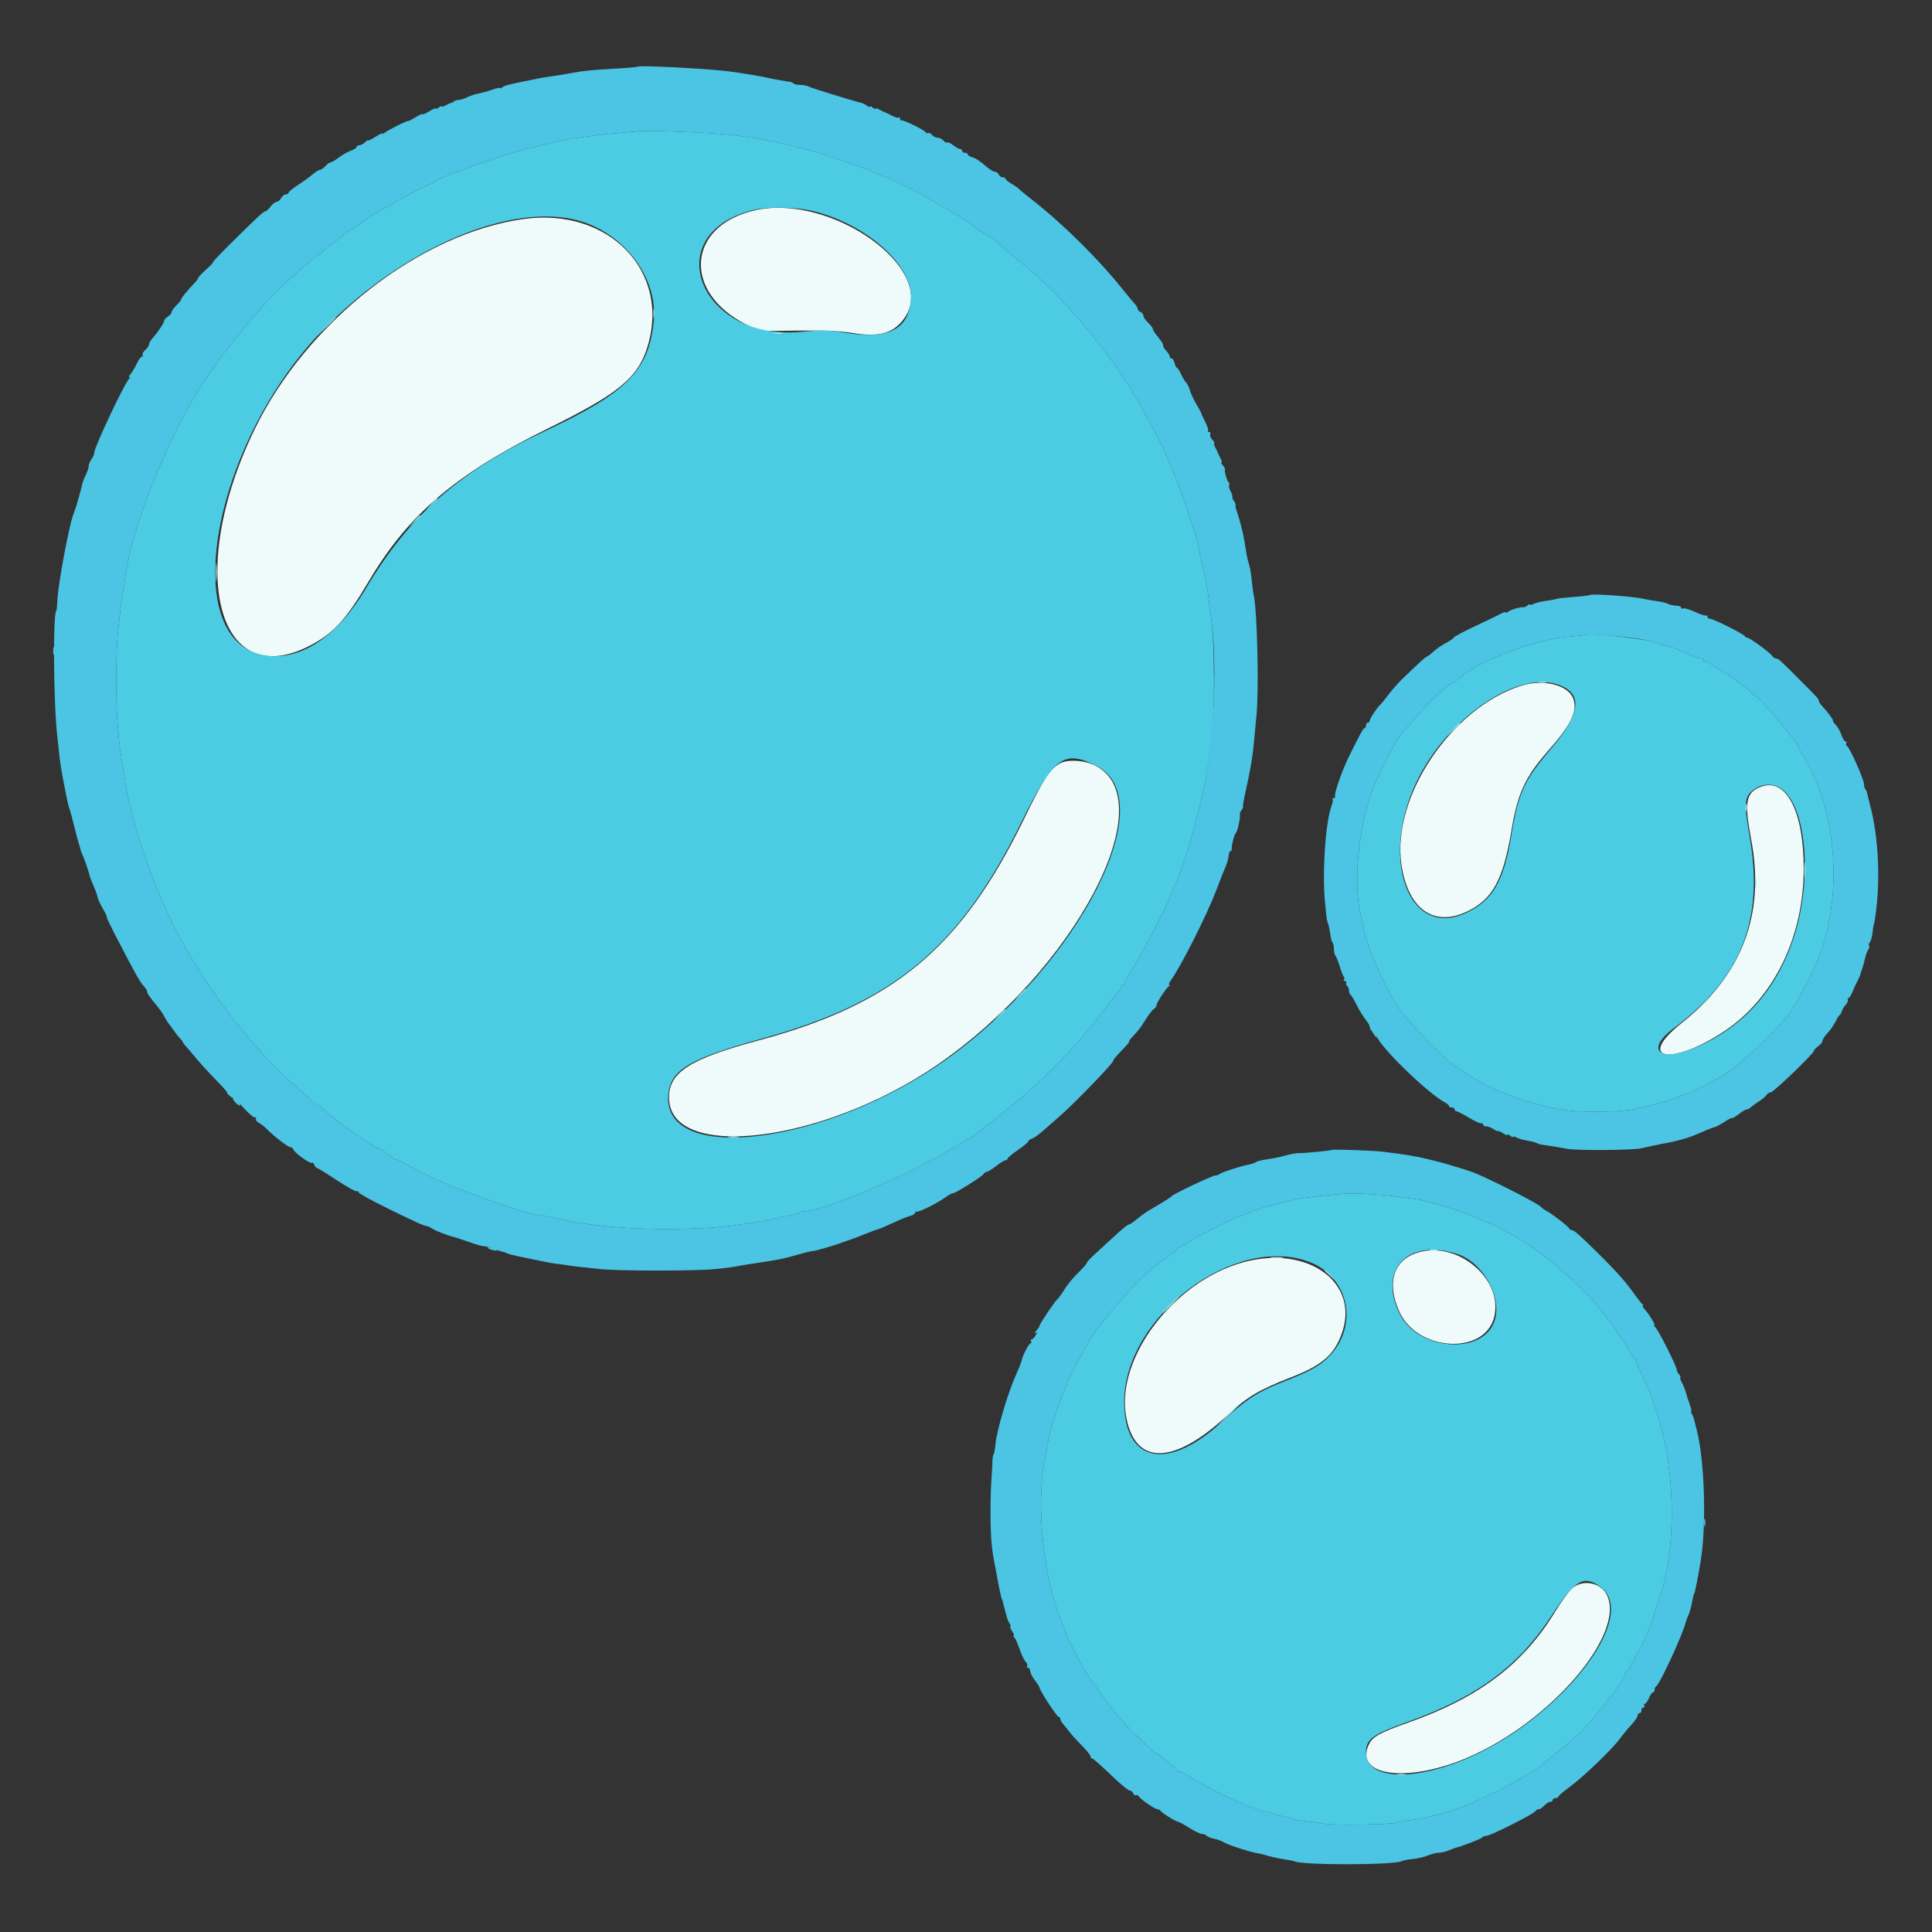 <svg id="svg" version="1.1" xmlns="http://www.w3.org/2000/svg" xmlns:xlink="http://www.w3.org/1999/xlink" width="400" height="400" viewBox="0, 0, 400,400"><rect x="0" y="0" width="400" height="400" fill="#333333" stroke="none"/><g id="svgg"><path id="path0" d="M156.273 43.550 C 142.232 46.740,141.206 60.493,154.510 67.188 L 157.227 68.555 165.039 68.447 C 170.838 68.367,173.858 68.504,176.758 68.977 C 182.185 69.862,185.186 68.931,187.373 65.685 C 194.143 55.639,172.104 39.954,156.273 43.550 M108.451 45.340 C 86.970 48.299,63.523 66.616,52.723 88.877 C 38.152 118.910,45.320 144.415,65.159 133.128 C 69.415 130.706,71.912 127.851,76.365 120.313 C 84.522 106.503,94.371 98.115,113.506 88.681 C 128.048 81.512,132.030 78.254,134.019 71.899 C 138.925 56.222,126.108 42.908,108.451 45.340 M315.017 141.955 C 300.542 146.488,288.111 164.983,290.147 178.955 C 291.491 188.173,296.810 192.007,303.711 188.730 C 309.020 186.210,311.217 182.197,312.938 171.879 C 314.225 164.158,315.768 160.845,320.669 155.273 C 325.372 149.927,326.681 147.154,325.709 144.599 C 324.647 141.807,319.529 140.542,315.017 141.955 M219.319 158.123 C 217.214 159.453,216.027 161.309,212.070 169.455 C 199.086 196.184,185.087 207.881,157.075 215.407 C 142.908 219.213,138.542 221.979,138.515 227.164 C 138.445 240.540,170.354 236.713,193.970 220.514 C 222.435 200.989,241.038 165.819,226.769 158.504 C 224.522 157.352,220.838 157.163,219.319 158.123 M364.453 162.939 C 361.440 164.140,361.100 166.107,362.569 173.842 C 365.498 189.264,360.715 201.841,348.110 211.865 C 338.600 219.427,346.013 220.802,356.981 213.510 C 367.251 206.682,373.438 194.019,373.438 179.823 C 373.438 167.799,369.731 160.834,364.453 162.939 M293.164 259.456 C 288.434 261.109,287.103 265.741,289.696 271.520 C 293.465 279.918,307.581 280.630,309.397 272.513 C 311.186 264.523,301.335 256.599,293.164 259.456 M257.517 261.313 C 243.018 265.213,230.880 281.244,233.184 293.453 C 235.077 303.485,243.055 303.323,254.101 293.029 C 258.207 289.202,260.635 287.752,267.225 285.191 C 273.665 282.687,276.113 280.610,277.735 276.276 C 281.702 265.674,270.933 257.704,257.517 261.313 M325.306 329.025 C 324.601 329.735,323.098 331.837,321.967 333.696 C 315.361 344.557,306.206 351.472,291.602 356.633 C 285.715 358.713,284.167 359.569,283.413 361.158 C 280.288 367.744,291.409 369.225,303.863 363.883 C 321.124 356.479,336.774 338.116,332.639 330.119 C 331.289 327.509,327.390 326.928,325.306 329.025 " stroke="none" fill="#effbfb" fill-rule="evenodd"></path><path id="path1" d="M131.904 27.197 C 131.867 27.227,130.331 27.364,128.493 27.501 C 126.654 27.638,124.808 27.815,124.391 27.893 C 123.974 27.971,122.642 28.150,121.432 28.289 C 120.221 28.429,118.815 28.631,118.307 28.739 C 117.799 28.846,116.895 29.003,116.300 29.088 C 115.704 29.173,114.649 29.412,113.956 29.620 C 113.263 29.828,111.377 30.293,109.766 30.654 C 105.112 31.696,91.014 36.654,90.234 37.522 C 90.127 37.642,89.506 37.955,88.854 38.218 C 86.127 39.319,76.071 44.967,75.090 45.948 C 74.785 46.253,74.015 46.772,73.380 47.100 C 72.744 47.429,71.911 47.996,71.528 48.361 C 71.145 48.725,70.427 49.287,69.932 49.609 C 68.632 50.455,66.623 52.100,66.471 52.441 C 66.400 52.603,66.180 52.734,65.983 52.734 C 65.786 52.734,65.309 53.042,64.923 53.418 C 64.536 53.794,62.922 55.244,61.335 56.641 C 59.748 58.037,58.072 59.531,57.610 59.961 C 56.243 61.232,49.917 68.491,48.438 70.486 C 47.686 71.500,46.807 72.624,46.484 72.983 C 45.968 73.560,41.664 79.760,40.933 80.982 C 33.795 92.902,27.214 109.760,25.962 119.336 C 25.807 120.520,25.395 123.177,25.233 124.039 C 25.083 124.839,24.759 127.599,24.388 131.250 C 24.010 134.963,23.947 144.160,24.268 148.633 C 24.673 154.262,24.804 155.248,26.380 164.453 C 26.471 164.990,26.828 166.484,27.172 167.773 C 27.515 169.063,27.881 170.469,27.984 170.898 C 28.233 171.939,28.355 172.349,28.622 173.047 C 28.746 173.369,29.052 174.336,29.304 175.195 C 29.812 176.936,31.798 182.369,32.588 184.180 C 32.869 184.824,33.516 186.318,34.025 187.500 C 39.662 200.576,50.798 215.839,61.465 225.111 C 62.507 226.017,63.875 227.241,64.506 227.832 C 65.136 228.423,65.800 228.906,65.981 228.906 C 66.162 228.906,66.549 229.193,66.840 229.544 C 67.486 230.323,72.524 234.108,75.195 235.823 C 76.270 236.512,77.368 237.266,77.637 237.499 C 77.905 237.731,78.125 237.823,78.125 237.702 C 78.125 237.413,80.038 238.608,81.152 239.593 C 81.636 240.021,82.031 240.257,82.031 240.117 C 82.031 239.978,82.866 240.345,83.887 240.932 C 87.619 243.080,93.213 245.588,98.438 247.457 C 100.693 248.264,102.891 249.050,103.320 249.204 C 106.070 250.191,109.377 251.179,110.547 251.364 C 111.299 251.483,113.145 251.830,114.648 252.134 C 120.788 253.376,120.578 253.343,126.172 253.948 C 133.075 254.694,145.546 254.600,151.563 253.756 C 152.100 253.680,153.418 253.499,154.492 253.353 C 155.566 253.207,158.115 252.737,160.156 252.310 C 162.197 251.882,164.171 251.484,164.543 251.425 C 164.914 251.366,165.339 251.197,165.487 251.050 C 165.634 250.902,166.055 250.781,166.421 250.781 C 170.613 250.781,189.268 242.788,197.735 237.364 C 198.960 236.580,200.103 235.937,200.274 235.937 C 200.446 235.937,201.064 235.541,201.648 235.058 C 202.232 234.575,203.979 233.213,205.531 232.031 C 214.874 224.915,222.705 217.056,229.079 208.398 C 230.345 206.680,231.526 205.215,231.706 205.143 C 231.885 205.072,232.031 204.764,232.031 204.460 C 232.031 204.155,232.207 203.906,232.422 203.906 C 232.637 203.906,232.813 203.732,232.813 203.520 C 232.813 203.307,233.621 201.872,234.609 200.330 C 236.312 197.673,242.184 186.452,242.186 185.851 C 242.187 185.695,242.622 184.641,243.153 183.507 C 245.050 179.458,247.976 169.528,249.402 162.305 C 250.856 154.933,251.354 149.419,251.341 140.820 C 251.332 134.558,251.086 129.886,250.611 126.953 C 250.524 126.416,250.352 125.098,250.227 124.023 C 249.943 121.561,249.705 120.273,249.036 117.578 C 248.743 116.396,248.380 114.639,248.228 113.672 C 248.077 112.705,247.725 111.299,247.446 110.547 C 247.167 109.795,246.562 107.949,246.101 106.445 C 244.580 101.482,241.444 93.805,239.320 89.844 C 235.430 82.590,235.513 82.737,234.800 81.878 C 234.514 81.532,234.404 81.250,234.555 81.250 C 234.707 81.250,234.289 80.566,233.627 79.729 C 232.964 78.892,232.422 78.088,232.422 77.942 C 232.422 77.618,228.709 72.608,225.898 69.141 C 220.661 62.679,216.322 58.304,210.403 53.516 C 208.942 52.334,207.121 50.796,206.358 50.098 C 205.594 49.399,204.806 48.828,204.607 48.828 C 204.287 48.828,201.684 47.039,201.172 46.466 C 200.853 46.110,197.654 44.172,194.846 42.633 C 193.921 42.126,193.076 41.599,192.969 41.461 C 192.728 41.153,183.871 36.719,183.495 36.719 C 183.346 36.719,182.297 36.288,181.163 35.762 C 180.029 35.237,177.168 34.172,174.805 33.397 C 172.441 32.622,170.244 31.883,169.922 31.755 C 169.600 31.628,169.016 31.461,168.626 31.385 C 168.235 31.309,166.565 30.884,164.915 30.441 C 163.264 29.998,161.563 29.585,161.133 29.525 C 160.703 29.464,159.824 29.297,159.180 29.154 C 156.855 28.637,155.977 28.502,150.977 27.894 C 147.091 27.422,132.298 26.881,131.904 27.197 M168.590 43.756 C 179.687 46.584,189.037 55.062,188.602 61.901 C 188.201 68.201,183.949 70.375,174.951 68.880 C 171.505 68.308,170.384 68.288,165.691 68.719 C 145.020 70.618,136.177 48.786,155.511 43.586 C 158.687 42.732,164.888 42.813,168.590 43.756 M118.438 45.348 C 128.606 47.439,136.349 57.169,135.352 66.602 C 134.280 76.749,129.755 81.317,112.990 89.175 C 95.186 97.521,84.754 106.674,75.740 121.859 C 69.936 131.638,62.543 136.667,55.302 135.763 C 36.267 133.384,43.849 91.284,67.582 67.579 C 83.598 51.581,104.444 42.469,118.438 45.348 M328.007 131.489 C 327.964 131.527,326.699 131.656,325.195 131.777 C 317.610 132.386,306.003 136.813,301.782 140.708 C 301.365 141.092,300.877 141.406,300.697 141.406 C 299.991 141.406,295.099 146.109,292.367 149.414 C 291.301 150.703,290.327 151.846,290.201 151.953 C 289.024 152.959,284.678 161.685,283.489 165.430 C 280.975 173.348,280.239 184.222,281.837 189.844 C 281.928 190.166,282.107 191.044,282.235 191.795 C 282.938 195.936,286.830 204.708,289.949 209.180 C 291.976 212.087,300.918 221.094,301.776 221.094 C 301.940 221.094,302.640 221.525,303.331 222.052 C 308.325 225.861,319.523 229.726,326.563 230.070 C 331.542 230.314,337.132 230.065,338.687 229.530 C 339.001 229.422,339.785 229.253,340.430 229.154 C 341.946 228.921,346.872 227.433,347.749 226.942 C 348.122 226.733,348.649 226.561,348.920 226.560 C 349.192 226.559,350.557 225.946,351.953 225.198 C 353.350 224.450,354.756 223.714,355.078 223.563 C 358.408 222.000,364.391 216.795,369.595 210.935 C 371.500 208.791,375.660 200.951,377.056 196.875 C 381.512 183.866,380.028 167.411,373.430 156.688 C 372.789 155.648,372.266 154.683,372.266 154.545 C 372.266 153.764,364.103 144.141,363.440 144.141 C 363.332 144.141,362.857 143.738,362.384 143.245 C 361.455 142.278,356.465 138.672,356.056 138.672 C 355.919 138.672,355.232 138.233,354.529 137.697 C 353.827 137.161,353.135 136.839,352.993 136.981 C 352.851 137.123,352.734 137.035,352.734 136.784 C 352.734 136.533,352.493 136.328,352.197 136.328 C 351.902 136.328,350.715 135.917,349.560 135.416 C 346.318 134.006,345.965 133.875,344.952 133.707 C 344.431 133.620,343.727 133.400,343.387 133.218 C 341.783 132.359,328.687 130.888,328.007 131.489 M11.028 134.766 C 11.028 135.518,11.109 135.825,11.207 135.449 C 11.305 135.073,11.305 134.458,11.207 134.082 C 11.109 133.706,11.028 134.014,11.028 134.766 M322.165 141.608 C 327.788 143.278,327.490 147.534,321.236 154.883 C 315.504 161.618,314.381 164.053,312.912 172.940 C 311.328 182.521,309.023 186.471,303.533 189.008 C 291.521 194.562,285.426 177.514,293.602 161.225 C 299.930 148.616,313.767 139.114,322.165 141.608 M226.940 158.525 C 240.967 165.472,223.401 199.798,195.754 219.466 C 170.953 237.109,136.953 241.306,138.371 226.549 C 138.857 221.491,142.794 219.160,157.882 215.001 C 185.085 207.501,198.660 196.201,211.331 170.508 C 218.139 156.702,220.147 155.161,226.940 158.525 M369.273 163.669 C 374.189 167.986,375.162 182.835,371.286 194.383 C 367.693 205.085,360.913 212.629,351.068 216.881 C 343.603 220.104,340.508 217.362,346.545 212.873 C 360.522 202.480,365.258 190.497,362.237 173.172 C 361.009 166.131,361.146 164.800,363.241 163.392 C 365.215 162.066,367.570 162.174,369.273 163.669 M284.022 213.453 C 284.474 214.218,284.918 214.844,285.010 214.844 C 285.287 214.844,284.019 212.568,283.596 212.306 C 283.379 212.172,283.571 212.688,284.022 213.453 M48.633 228.125 C 49.022 228.555,49.487 228.906,49.666 228.906 C 49.846 228.906,49.691 228.555,49.323 228.125 C 48.956 227.695,48.491 227.344,48.290 227.344 C 48.090 227.344,48.244 227.695,48.633 228.125 M278.125 247.168 C 275.802 247.319,269.932 247.974,268.945 248.192 C 268.303 248.334,265.885 248.906,262.109 249.808 C 261.787 249.885,260.420 250.388,259.072 250.925 C 257.724 251.463,256.538 251.915,256.437 251.931 C 255.731 252.037,249.325 255.246,247.161 256.577 C 245.707 257.471,244.345 258.203,244.134 258.203 C 243.923 258.203,243.750 258.350,243.750 258.529 C 243.750 258.708,242.759 259.537,241.548 260.371 C 240.338 261.205,238.776 262.420,238.078 263.072 C 237.379 263.724,235.994 265.016,234.998 265.943 C 233.586 267.257,228.068 273.859,226.269 276.387 C 225.359 277.665,220.720 286.328,220.945 286.328 C 221.038 286.328,220.865 286.812,220.561 287.402 C 220.257 287.993,219.438 290.146,218.741 292.188 C 217.610 295.499,217.232 296.971,216.631 300.391 C 216.537 300.928,216.347 301.982,216.209 302.734 C 214.457 312.273,216.211 327.792,219.986 336.158 C 220.381 337.032,220.703 337.916,220.703 338.122 C 220.703 338.608,224.351 345.694,225.107 346.677 C 225.273 346.894,226.415 348.494,227.646 350.234 C 230.383 354.105,232.788 356.960,235.313 359.333 C 236.366 360.323,237.728 361.622,238.340 362.220 C 238.952 362.819,239.453 363.198,239.453 363.063 C 239.453 362.781,243.488 366.062,243.685 366.504 C 243.757 366.665,244.052 366.797,244.341 366.797 C 244.630 366.797,245.105 367.017,245.396 367.285 C 246.329 368.144,255.630 372.990,256.540 373.091 C 256.703 373.109,257.188 373.320,257.617 373.560 C 258.047 373.800,258.530 374.024,258.691 374.058 C 258.853 374.093,259.072 374.165,259.180 374.219 C 259.287 374.272,259.536 374.338,259.733 374.365 C 259.930 374.392,260.223 374.546,260.384 374.707 C 260.545 374.868,261.099 375.000,261.614 375.000 C 262.130 375.000,262.877 375.175,263.276 375.388 C 263.675 375.601,264.659 375.880,265.464 376.008 C 266.269 376.136,267.293 376.380,267.741 376.550 C 268.189 376.720,268.643 376.862,268.750 376.866 C 269.294 376.884,273.736 377.464,274.414 377.605 C 276.023 377.941,287.476 377.771,288.924 377.390 C 289.752 377.172,291.383 376.888,292.548 376.759 C 293.713 376.631,294.782 376.454,294.924 376.366 C 295.067 376.278,295.783 376.100,296.517 375.971 C 300.606 375.251,308.518 371.903,314.576 368.331 C 315.825 367.595,317.195 366.796,317.621 366.557 C 318.634 365.987,326.550 359.444,327.472 358.414 C 327.864 357.976,328.743 357.002,329.425 356.250 C 330.106 355.498,331.145 354.239,331.732 353.452 C 332.320 352.665,333.023 351.782,333.295 351.489 C 334.208 350.506,336.243 347.368,336.508 346.532 C 336.653 346.076,336.935 345.703,337.136 345.703 C 337.336 345.703,337.500 345.452,337.500 345.145 C 337.500 344.838,337.776 344.311,338.114 343.973 C 338.451 343.636,338.615 343.359,338.478 343.359 C 338.340 343.359,338.554 342.876,338.952 342.285 C 339.631 341.278,339.954 340.622,341.210 337.695 C 341.780 336.369,342.900 333.144,342.973 332.619 C 342.988 332.516,343.241 331.749,343.536 330.912 C 347.200 320.528,346.936 303.977,342.920 292.224 C 342.289 290.378,341.723 288.691,341.661 288.477 C 341.600 288.262,340.903 286.741,340.111 285.096 C 339.320 283.452,338.672 281.914,338.672 281.678 C 338.672 281.443,338.539 281.250,338.377 281.250 C 338.214 281.250,337.829 280.680,337.521 279.984 C 337.213 279.288,336.423 277.989,335.765 277.097 C 335.108 276.206,333.779 274.360,332.813 272.995 C 328.707 267.201,319.504 259.124,313.086 255.682 C 312.012 255.106,310.599 254.339,309.947 253.977 C 309.295 253.616,308.550 253.277,308.291 253.224 C 308.032 253.171,306.719 252.625,305.375 252.010 C 303.257 251.043,298.592 249.493,296.356 249.014 C 295.962 248.930,295.345 248.767,294.984 248.652 C 294.264 248.424,293.526 248.310,288.867 247.705 C 285.239 247.235,280.639 247.005,278.125 247.168 M101.367 258.594 C 101.797 258.778,102.412 258.929,102.734 258.929 C 103.104 258.929,103.031 258.805,102.539 258.594 C 102.109 258.409,101.494 258.258,101.172 258.258 C 100.803 258.258,100.875 258.382,101.367 258.594 M301.758 259.648 C 307.160 261.403,311.183 268.853,309.350 273.705 C 306.713 280.684,293.495 279.547,289.791 272.022 C 285.247 262.792,291.509 256.317,301.758 259.648 M271.125 261.280 C 279.099 264.337,281.322 274.006,275.531 280.447 C 273.527 282.676,271.467 283.840,265.188 286.291 C 260.418 288.153,257.732 289.913,253.281 294.096 C 241.967 304.729,232.745 302.999,232.750 290.244 C 232.757 272.594,255.621 255.338,271.125 261.280 M352.825 315.234 C 352.825 315.986,352.905 316.294,353.004 315.918 C 353.102 315.542,353.102 314.927,353.004 314.551 C 352.905 314.175,352.825 314.482,352.825 315.234 M331.250 328.466 C 339.949 334.622,322.444 356.630,302.525 364.579 C 291.669 368.912,282.813 368.153,282.813 362.891 C 282.813 360.046,284.014 359.167,291.668 356.410 C 305.854 351.300,314.374 344.997,321.190 334.570 C 326.060 327.121,327.831 326.046,331.250 328.466 " stroke="none" fill="#4ccce3" fill-rule="evenodd"></path><path id="path2" d="M132.013 13.803 C 131.916 13.891,129.814 14.075,127.344 14.211 C 122.464 14.480,120.764 14.658,117.773 15.218 C 116.699 15.419,115.117 15.677,114.258 15.791 C 113.398 15.905,112.256 16.089,111.719 16.199 C 111.182 16.309,110.303 16.487,109.766 16.593 C 105.586 17.419,104.430 17.713,104.004 18.059 C 103.735 18.277,103.516 18.353,103.516 18.229 C 103.516 18.105,102.783 18.262,101.887 18.578 C 100.991 18.894,99.716 19.248,99.055 19.364 C 98.393 19.480,97.341 19.828,96.717 20.139 C 96.094 20.449,95.288 20.703,94.927 20.703 C 94.566 20.703,94.139 20.835,93.978 20.996 C 93.817 21.157,93.568 21.295,93.424 21.303 C 93.281 21.311,92.769 21.536,92.285 21.805 C 91.802 22.073,91.406 22.178,91.406 22.036 C 91.406 21.895,91.143 21.998,90.820 22.266 C 90.498 22.533,90.234 22.628,90.234 22.477 C 90.234 22.326,89.619 22.582,88.867 23.047 C 88.115 23.512,87.500 23.775,87.500 23.633 C 87.500 23.490,86.841 23.781,86.035 24.279 C 85.229 24.777,84.570 25.123,84.570 25.049 C 84.570 24.798,79.887 27.143,79.596 27.539 C 79.438 27.754,79.306 27.796,79.303 27.632 C 79.300 27.468,78.594 27.778,77.734 28.320 C 76.875 28.863,76.172 29.204,76.172 29.079 C 76.172 28.953,75.896 29.127,75.558 29.464 C 75.220 29.802,74.693 30.078,74.386 30.078 C 74.079 30.078,73.828 30.237,73.828 30.431 C 73.828 30.624,73.301 30.967,72.657 31.191 C 72.013 31.416,70.898 32.048,70.179 32.596 C 69.460 33.145,68.696 33.594,68.481 33.594 C 68.266 33.594,67.772 33.945,67.383 34.375 C 66.994 34.805,66.483 35.156,66.248 35.157 C 66.013 35.157,65.313 35.593,64.693 36.126 C 64.073 36.660,62.711 37.644,61.666 38.315 C 60.621 38.986,59.766 39.692,59.766 39.884 C 59.766 40.077,59.508 40.234,59.193 40.234 C 58.879 40.234,58.433 40.586,58.203 41.016 C 57.973 41.445,57.552 41.797,57.268 41.797 C 56.983 41.797,56.420 42.236,56.017 42.773 C 55.613 43.311,55.129 43.750,54.940 43.750 C 54.568 43.750,53.133 45.085,47.488 50.684 C 45.484 52.671,43.955 54.299,44.090 54.302 C 44.225 54.305,43.589 54.982,42.676 55.805 C 41.763 56.629,41.016 57.418,41.016 57.558 C 41.016 57.698,40.708 58.133,40.332 58.525 C 38.856 60.062,37.500 61.726,37.493 62.008 C 37.490 62.171,37.050 62.719,36.517 63.225 C 35.983 63.731,35.547 64.347,35.547 64.595 C 35.547 64.844,35.195 65.266,34.766 65.534 C 34.336 65.803,33.984 66.204,33.984 66.425 C 33.984 66.850,32.699 68.773,31.543 70.078 C 31.167 70.503,30.859 71.054,30.859 71.302 C 30.859 71.551,30.512 72.068,30.087 72.453 C 29.663 72.837,29.409 73.304,29.524 73.490 C 29.639 73.676,29.567 73.828,29.364 73.828 C 29.161 73.828,28.689 74.487,28.315 75.293 C 27.941 76.099,27.366 77.065,27.038 77.441 C 26.710 77.817,26.600 78.128,26.795 78.131 C 26.989 78.134,26.965 78.266,26.741 78.424 C 25.956 78.977,19.541 92.545,19.519 93.700 C 19.512 94.050,19.248 94.677,18.933 95.094 C 18.617 95.511,18.359 96.143,18.359 96.499 C 18.359 96.855,18.087 97.691,17.755 98.357 C 17.422 99.024,17.089 99.886,17.015 100.274 C 16.940 100.662,16.653 101.770,16.377 102.736 C 16.101 103.702,15.840 104.624,15.799 104.785 C 15.757 104.946,15.679 105.166,15.625 105.273 C 15.571 105.381,15.490 105.601,15.445 105.762 C 15.399 105.923,15.261 106.318,15.138 106.641 C 14.290 108.861,12.100 120.608,11.898 124.023 C 11.822 125.313,11.737 126.367,11.710 126.367 C 10.910 126.367,11.059 146.008,11.910 152.930 C 12.016 153.789,12.194 155.412,12.306 156.535 C 12.419 157.659,12.781 159.944,13.113 161.613 C 13.444 163.283,13.798 165.088,13.899 165.625 C 14.000 166.162,14.236 167.041,14.423 167.578 C 14.609 168.115,15.060 169.785,15.423 171.289 C 15.786 172.793,16.183 174.287,16.304 174.609 C 16.425 174.932,16.575 175.451,16.638 175.765 C 16.700 176.078,16.925 176.693,17.138 177.132 C 17.499 177.879,18.410 180.574,18.595 181.445 C 18.641 181.660,18.989 182.539,19.369 183.398 C 19.749 184.258,20.121 185.305,20.196 185.725 C 20.271 186.144,20.774 187.243,21.315 188.166 C 21.856 189.089,22.210 189.844,22.101 189.844 C 21.993 189.844,22.979 191.909,24.293 194.434 C 28.218 201.977,28.939 203.254,29.820 204.227 C 30.177 204.622,30.469 205.114,30.469 205.322 C 30.469 205.694,31.003 206.456,32.681 208.476 C 33.145 209.036,33.760 209.950,34.048 210.508 C 34.335 211.067,34.746 211.722,34.961 211.964 C 35.176 212.206,35.615 212.806,35.938 213.298 C 36.260 213.789,36.831 214.514,37.207 214.908 C 37.583 215.302,37.891 215.713,37.891 215.820 C 37.891 215.928,38.198 216.341,38.574 216.740 C 38.950 217.138,39.873 218.214,40.625 219.131 C 41.377 220.048,43.170 222.007,44.610 223.485 C 46.050 224.963,47.136 226.172,47.024 226.172 C 46.687 226.172,47.964 227.343,48.312 227.353 C 48.488 227.358,49.494 228.319,50.548 229.488 C 51.601 230.657,52.639 231.505,52.854 231.371 C 53.069 231.238,53.126 231.323,52.979 231.561 C 52.832 231.798,53.097 232.198,53.567 232.449 C 54.037 232.701,54.789 233.288,55.238 233.755 C 56.619 235.190,59.625 237.500,60.111 237.500 C 60.364 237.500,60.664 237.741,60.777 238.036 C 61.051 238.750,64.284 241.054,64.587 240.751 C 64.718 240.620,64.936 240.802,65.072 241.155 C 65.207 241.508,65.440 241.797,65.589 241.797 C 65.738 241.797,67.588 242.936,69.699 244.328 C 71.811 245.720,73.691 246.764,73.879 246.649 C 74.066 246.533,74.219 246.618,74.219 246.838 C 74.219 247.058,77.075 248.632,80.566 250.336 C 86.609 253.285,87.574 253.717,88.477 253.876 C 88.691 253.913,89.219 254.173,89.648 254.452 C 90.335 254.898,92.838 255.856,93.945 256.097 C 94.160 256.144,95.215 256.487,96.289 256.860 C 99.156 257.856,99.319 257.903,100.440 258.051 C 101.005 258.125,101.972 258.400,102.589 258.662 C 103.206 258.923,103.887 259.151,104.102 259.169 C 104.316 259.186,104.668 259.307,104.883 259.437 C 105.234 259.650,105.851 259.807,108.398 260.330 C 108.828 260.418,110.410 260.746,111.914 261.059 C 113.418 261.371,114.912 261.642,115.234 261.660 C 115.557 261.678,116.436 261.794,117.188 261.917 C 118.572 262.145,119.487 262.252,124.414 262.762 C 128.194 263.153,144.049 263.155,147.852 262.766 C 151.196 262.423,151.422 262.392,153.516 261.999 C 154.268 261.858,155.674 261.634,156.641 261.502 C 157.607 261.370,158.750 261.194,159.180 261.113 C 159.609 261.031,160.576 260.859,161.328 260.730 C 162.080 260.600,163.857 260.155,165.276 259.740 C 166.696 259.324,168.117 258.984,168.435 258.984 C 168.953 258.984,173.133 257.742,174.609 257.149 C 174.932 257.019,175.371 256.871,175.586 256.818 C 175.938 256.733,178.649 255.701,180.664 254.886 C 181.094 254.712,181.639 254.528,181.875 254.476 C 182.111 254.425,183.484 253.837,184.926 253.170 C 186.369 252.502,187.977 251.848,188.501 251.717 C 189.025 251.585,189.453 251.321,189.453 251.130 C 189.453 250.938,189.585 250.817,189.746 250.861 C 190.238 250.996,193.620 249.346,195.495 248.056 C 196.469 247.386,197.266 246.930,197.266 247.043 C 197.266 247.386,203.297 243.641,203.633 243.090 C 203.804 242.809,204.131 242.578,204.358 242.578 C 204.585 242.578,205.436 242.051,206.250 241.406 C 207.064 240.762,207.924 240.234,208.162 240.234 C 208.399 240.234,208.594 240.088,208.594 239.909 C 208.594 239.730,209.561 238.917,210.742 238.103 C 211.924 237.289,212.891 236.481,212.891 236.307 C 212.891 236.133,213.224 235.884,213.632 235.755 C 214.039 235.626,215.050 234.920,215.878 234.186 C 216.706 233.452,218.254 232.096,219.318 231.172 C 222.348 228.541,230.469 220.152,230.469 219.653 C 230.469 219.388,230.828 218.964,232.801 216.895 C 233.467 216.196,233.909 215.625,233.785 215.625 C 233.660 215.625,233.962 215.194,234.455 214.667 C 235.805 213.226,236.138 212.788,237.314 210.907 C 237.909 209.957,238.633 209.039,238.924 208.867 C 239.215 208.696,239.453 208.353,239.453 208.107 C 239.453 207.611,241.374 204.657,241.991 204.205 C 242.207 204.047,242.239 203.916,242.063 203.912 C 241.887 203.909,242.087 203.423,242.506 202.832 C 244.601 199.878,249.896 189.370,251.740 184.506 C 252.542 182.393,253.445 180.109,253.748 179.430 C 254.052 178.751,254.337 177.741,254.384 177.184 C 254.430 176.627,254.605 176.172,254.773 176.172 C 254.941 176.172,255.049 176.040,255.012 175.879 C 254.888 175.324,255.558 172.647,255.870 172.455 C 256.193 172.254,256.854 169.200,256.700 168.611 C 256.652 168.427,256.801 168.050,257.031 167.773 C 257.261 167.496,257.406 167.119,257.354 166.936 C 257.302 166.752,257.543 165.371,257.889 163.867 C 258.763 160.079,259.385 156.445,259.597 153.906 C 259.695 152.725,259.940 150.097,260.142 148.067 C 260.677 142.701,260.296 126.428,259.560 123.152 C 259.452 122.672,259.266 121.266,259.147 120.027 C 259.028 118.787,258.775 117.334,258.585 116.797 C 258.395 116.260,258.149 115.205,258.039 114.453 C 257.516 110.880,256.908 108.281,255.938 105.469 C 255.826 105.146,255.769 104.732,255.811 104.549 C 255.853 104.365,255.699 103.988,255.469 103.711 C 255.239 103.434,255.094 103.057,255.147 102.873 C 255.201 102.689,255.023 102.140,254.752 101.652 C 254.482 101.164,254.360 100.605,254.480 100.410 C 254.601 100.214,254.544 99.958,254.354 99.840 C 254.029 99.639,253.430 97.419,253.623 97.128 C 253.671 97.055,253.470 96.704,253.175 96.349 C 252.880 95.994,252.754 95.703,252.896 95.703 C 253.037 95.703,252.933 95.308,252.664 94.824 C 252.396 94.341,252.164 93.857,252.148 93.750 C 252.133 93.643,251.901 93.159,251.633 92.676 C 251.364 92.192,251.266 91.797,251.414 91.797 C 251.562 91.797,251.375 91.456,250.999 91.040 C 250.622 90.624,250.430 90.097,250.571 89.868 C 250.712 89.640,250.612 89.453,250.349 89.453 C 250.085 89.453,249.979 89.343,250.113 89.209 C 250.247 89.075,249.987 88.240,249.535 87.354 C 249.083 86.467,248.708 85.654,248.703 85.547 C 248.697 85.439,248.226 84.559,247.655 83.591 C 247.084 82.623,246.499 81.361,246.355 80.786 C 246.211 80.212,245.862 79.510,245.581 79.227 C 245.299 78.943,244.817 78.140,244.510 77.441 C 244.202 76.743,243.836 76.172,243.697 76.172 C 243.558 76.172,243.334 75.732,243.199 75.195 C 243.064 74.658,242.781 74.219,242.571 74.219 C 242.360 74.219,242.188 74.036,242.188 73.812 C 242.188 73.588,241.842 73.034,241.420 72.581 C 240.997 72.128,240.727 71.636,240.818 71.489 C 240.909 71.341,240.470 70.621,239.843 69.888 C 239.217 69.155,238.696 68.366,238.688 68.134 C 238.679 67.903,238.232 67.301,237.695 66.797 C 237.158 66.292,236.719 65.641,236.719 65.349 C 236.719 65.058,236.455 64.718,236.133 64.594 C 235.811 64.471,235.547 64.183,235.547 63.956 C 235.547 63.728,235.280 63.264,234.954 62.923 C 234.628 62.583,233.437 61.152,232.308 59.744 C 227.262 53.448,219.818 46.118,213.458 41.181 C 212.179 40.188,211.045 39.248,210.938 39.092 C 210.830 38.936,210.171 38.476,209.473 38.070 C 208.774 37.664,208.203 37.194,208.203 37.025 C 208.203 36.857,207.934 36.719,207.605 36.719 C 207.276 36.719,206.906 36.455,206.782 36.133 C 206.658 35.811,206.290 35.547,205.963 35.547 C 205.636 35.547,204.692 34.936,203.866 34.190 C 203.039 33.443,201.920 32.721,201.377 32.585 C 200.835 32.449,200.391 32.180,200.391 31.989 C 200.391 31.797,200.127 31.641,199.805 31.641 C 199.482 31.641,199.219 31.465,199.219 31.250 C 199.219 31.035,199.027 30.859,198.792 30.859 C 198.557 30.859,197.922 30.510,197.379 30.083 C 196.836 29.657,196.257 29.391,196.092 29.493 C 195.927 29.595,195.574 29.417,195.309 29.097 C 195.043 28.777,194.518 28.516,194.141 28.516 C 193.764 28.516,193.238 28.254,192.972 27.934 C 192.707 27.614,192.346 27.441,192.170 27.550 C 191.995 27.658,191.741 27.569,191.606 27.351 C 191.314 26.878,187.041 24.789,186.621 24.913 C 186.460 24.961,186.328 24.795,186.328 24.544 C 186.328 24.294,186.218 24.199,186.083 24.333 C 185.949 24.468,185.289 24.285,184.618 23.927 C 183.947 23.568,183.311 23.261,183.203 23.245 C 183.096 23.228,182.612 22.995,182.129 22.726 C 181.646 22.458,181.250 22.354,181.250 22.495 C 181.250 22.636,180.986 22.533,180.664 22.266 C 180.342 21.998,180.078 21.910,180.078 22.070 C 180.078 22.230,179.832 22.157,179.532 21.908 C 179.232 21.659,178.660 21.376,178.263 21.280 C 176.305 20.808,168.080 18.259,167.486 17.941 C 167.113 17.741,166.307 17.578,165.695 17.578 C 165.084 17.578,164.451 17.446,164.290 17.285 C 164.129 17.124,163.880 16.984,163.737 16.973 C 163.321 16.943,159.610 16.289,159.180 16.171 C 157.939 15.830,152.167 14.883,150.000 14.666 C 144.125 14.076,132.337 13.511,132.013 13.803 M150.977 27.894 C 155.977 28.502,156.855 28.637,159.180 29.154 C 159.824 29.297,160.703 29.464,161.133 29.525 C 161.563 29.585,163.264 29.998,164.915 30.441 C 166.565 30.884,168.235 31.309,168.626 31.385 C 169.016 31.461,169.600 31.628,169.922 31.755 C 170.244 31.883,172.441 32.622,174.805 33.397 C 177.168 34.172,180.029 35.237,181.163 35.762 C 182.297 36.288,183.346 36.719,183.495 36.719 C 183.871 36.719,192.728 41.153,192.969 41.461 C 193.076 41.599,193.921 42.126,194.846 42.633 C 197.654 44.172,200.853 46.110,201.172 46.466 C 201.684 47.039,204.287 48.828,204.607 48.828 C 204.806 48.828,205.594 49.399,206.358 50.098 C 207.121 50.796,208.942 52.334,210.403 53.516 C 216.322 58.304,220.661 62.679,225.898 69.141 C 228.709 72.608,232.422 77.618,232.422 77.942 C 232.422 78.088,232.964 78.892,233.627 79.729 C 234.289 80.566,234.707 81.250,234.555 81.250 C 234.404 81.250,234.514 81.532,234.800 81.878 C 235.513 82.737,235.430 82.590,239.320 89.844 C 241.444 93.805,244.580 101.482,246.101 106.445 C 246.562 107.949,247.167 109.795,247.446 110.547 C 247.725 111.299,248.077 112.705,248.228 113.672 C 248.380 114.639,248.743 116.396,249.036 117.578 C 249.705 120.273,249.943 121.561,250.227 124.023 C 250.352 125.098,250.524 126.416,250.611 126.953 C 252.047 135.828,251.506 151.644,249.402 162.305 C 247.976 169.528,245.050 179.458,243.153 183.507 C 242.622 184.641,242.187 185.695,242.186 185.851 C 242.184 186.452,236.312 197.673,234.609 200.330 C 233.621 201.872,232.813 203.307,232.813 203.520 C 232.813 203.732,232.637 203.906,232.422 203.906 C 232.207 203.906,232.031 204.155,232.031 204.460 C 232.031 204.764,231.885 205.072,231.706 205.143 C 231.526 205.215,230.345 206.680,229.079 208.398 C 222.705 217.056,214.874 224.915,205.531 232.031 C 203.979 233.213,202.232 234.575,201.648 235.058 C 201.064 235.541,200.446 235.937,200.274 235.937 C 200.103 235.937,198.960 236.580,197.735 237.364 C 189.268 242.788,170.613 250.781,166.421 250.781 C 166.055 250.781,165.634 250.902,165.487 251.050 C 165.339 251.197,164.914 251.366,164.543 251.425 C 164.171 251.484,162.197 251.882,160.156 252.310 C 158.115 252.737,155.566 253.207,154.492 253.353 C 153.418 253.499,152.100 253.680,151.563 253.756 C 145.546 254.600,133.075 254.694,126.172 253.948 C 120.578 253.343,120.788 253.376,114.648 252.134 C 113.145 251.830,111.299 251.483,110.547 251.364 C 109.377 251.179,106.070 250.191,103.320 249.204 C 102.891 249.050,100.693 248.264,98.438 247.457 C 93.213 245.588,87.619 243.080,83.887 240.932 C 82.866 240.345,82.031 239.978,82.031 240.117 C 82.031 240.257,81.636 240.021,81.152 239.593 C 80.038 238.608,78.125 237.413,78.125 237.702 C 78.125 237.823,77.905 237.731,77.637 237.499 C 77.368 237.266,76.270 236.512,75.195 235.823 C 72.524 234.108,67.486 230.323,66.840 229.544 C 66.549 229.193,66.162 228.906,65.981 228.906 C 65.800 228.906,65.136 228.423,64.506 227.832 C 63.875 227.241,62.507 226.017,61.465 225.111 C 50.798 215.839,39.662 200.576,34.025 187.500 C 33.516 186.318,32.869 184.824,32.588 184.180 C 31.798 182.369,29.812 176.936,29.304 175.195 C 29.052 174.336,28.746 173.369,28.622 173.047 C 28.355 172.349,28.233 171.939,27.984 170.898 C 27.881 170.469,27.515 169.063,27.172 167.773 C 26.828 166.484,26.471 164.990,26.380 164.453 C 24.804 155.248,24.673 154.262,24.268 148.633 C 23.947 144.160,24.010 134.963,24.388 131.250 C 24.759 127.599,25.083 124.839,25.233 124.039 C 25.395 123.177,25.807 120.520,25.962 119.336 C 27.214 109.760,33.795 92.902,40.933 80.982 C 41.664 79.760,45.968 73.560,46.484 72.983 C 46.807 72.624,47.686 71.500,48.438 70.486 C 49.917 68.491,56.243 61.232,57.610 59.961 C 58.072 59.531,59.748 58.037,61.335 56.641 C 62.922 55.244,64.536 53.794,64.923 53.418 C 65.309 53.042,65.786 52.734,65.983 52.734 C 66.180 52.734,66.400 52.603,66.471 52.441 C 66.623 52.100,68.632 50.455,69.932 49.609 C 70.427 49.287,71.145 48.725,71.528 48.361 C 71.911 47.996,72.744 47.429,73.380 47.100 C 74.015 46.772,74.785 46.253,75.090 45.948 C 76.071 44.967,86.127 39.319,88.854 38.218 C 89.506 37.955,90.127 37.642,90.234 37.522 C 91.014 36.654,105.112 31.696,109.766 30.654 C 111.377 30.293,113.263 29.828,113.956 29.620 C 114.649 29.412,115.704 29.173,116.300 29.088 C 116.895 29.003,117.799 28.846,118.307 28.739 C 118.815 28.631,120.221 28.429,121.432 28.289 C 122.642 28.150,123.974 27.971,124.391 27.893 C 124.808 27.815,126.654 27.638,128.493 27.501 C 130.331 27.364,131.867 27.227,131.904 27.197 C 132.298 26.881,147.091 27.422,150.977 27.894 M329.291 123.171 C 329.187 123.269,327.637 123.455,325.848 123.585 C 324.058 123.714,322.476 123.891,322.332 123.978 C 322.188 124.064,321.208 124.250,320.153 124.391 C 319.098 124.533,317.912 124.821,317.516 125.033 C 317.121 125.245,316.797 125.303,316.797 125.161 C 316.797 125.020,316.552 125.108,316.252 125.357 C 315.952 125.605,315.557 125.774,315.373 125.731 C 314.861 125.612,312.755 126.232,312.207 126.664 C 311.938 126.876,311.719 126.929,311.719 126.784 C 311.719 126.638,311.235 126.786,310.645 127.114 C 310.054 127.441,307.702 128.577,305.418 129.637 C 303.134 130.697,301.144 131.760,300.997 131.999 C 300.849 132.238,300.081 132.764,299.290 133.169 C 298.499 133.573,297.359 134.362,296.757 134.921 C 296.155 135.480,295.555 135.938,295.423 135.938 C 295.203 135.938,294.016 137.018,290.273 140.625 C 289.493 141.377,288.255 142.783,287.524 143.750 C 286.792 144.717,286.003 145.686,285.772 145.903 C 285.038 146.592,283.594 148.781,283.594 149.203 C 283.594 149.426,283.418 149.609,283.203 149.609 C 282.988 149.609,282.813 149.873,282.813 150.195 C 282.813 150.518,282.680 150.781,282.519 150.781 C 282.231 150.781,281.826 151.514,279.281 156.641 C 277.832 159.561,276.135 164.468,276.417 164.925 C 276.522 165.095,276.393 165.234,276.130 165.234 C 275.866 165.234,275.757 165.340,275.887 165.470 C 276.016 165.599,275.940 166.171,275.718 166.739 C 274.403 170.102,273.688 181.073,274.378 187.305 C 274.497 188.379,274.612 189.521,274.635 189.844 C 274.657 190.166,274.772 190.693,274.892 191.016 C 275.132 191.666,275.257 192.256,275.493 193.848 C 275.581 194.439,275.769 195.040,275.912 195.183 C 276.055 195.326,276.172 195.906,276.172 196.471 C 276.172 197.037,276.317 197.667,276.495 197.871 C 276.672 198.075,277.055 199.033,277.346 200.000 C 277.637 200.967,278.018 201.950,278.192 202.184 C 278.366 202.419,278.393 202.727,278.252 202.868 C 278.110 203.009,278.210 203.125,278.474 203.125 C 278.737 203.125,278.851 203.289,278.728 203.489 C 278.604 203.689,278.682 203.963,278.900 204.098 C 279.118 204.233,279.297 204.670,279.297 205.069 C 279.297 205.468,279.429 205.853,279.590 205.924 C 279.751 205.996,280.316 206.934,280.844 208.008 C 281.373 209.082,282.288 210.562,282.877 211.297 C 283.466 212.032,283.841 212.807,283.710 213.018 C 283.580 213.229,283.651 213.292,283.869 213.157 C 284.088 213.022,284.596 213.645,285.000 214.540 C 286.251 217.315,295.668 226.403,299.273 228.315 C 299.673 228.527,300.000 228.835,300.000 228.999 C 300.000 229.163,300.264 229.297,300.586 229.297 C 300.908 229.297,301.172 229.473,301.172 229.688 C 301.172 229.902,301.339 230.078,301.543 230.078 C 301.747 230.078,302.921 230.685,304.151 231.426 C 305.381 232.167,306.533 232.684,306.710 232.575 C 306.887 232.465,307.031 232.562,307.031 232.789 C 307.031 233.017,307.344 233.203,307.726 233.203 C 308.107 233.203,308.811 233.477,309.288 233.811 C 309.766 234.146,310.156 234.317,310.156 234.193 C 310.156 234.068,310.596 234.254,311.133 234.606 C 311.670 234.958,312.109 235.116,312.109 234.958 C 312.109 234.800,312.373 234.889,312.695 235.156 C 313.018 235.424,313.281 235.527,313.281 235.386 C 313.281 235.244,313.619 235.309,314.032 235.530 C 314.444 235.751,315.455 236.038,316.278 236.169 C 317.100 236.299,317.949 236.515,318.164 236.649 C 318.379 236.783,318.764 236.924,319.020 236.963 C 319.275 237.002,320.154 237.131,320.973 237.251 C 321.791 237.370,323.340 237.638,324.414 237.846 C 326.407 238.232,338.075 238.152,339.844 237.740 C 340.381 237.615,341.260 237.419,341.797 237.305 C 342.334 237.190,343.213 237.002,343.750 236.886 C 344.287 236.771,345.078 236.622,345.508 236.556 C 345.938 236.489,347.080 236.219,348.047 235.956 C 349.701 235.505,350.465 235.218,353.320 233.974 C 353.965 233.694,354.727 233.419,355.014 233.363 C 355.301 233.308,356.224 232.807,357.065 232.251 C 357.906 231.694,358.594 231.350,358.594 231.486 C 358.594 231.622,359.197 231.273,359.935 230.710 C 360.672 230.148,361.451 229.688,361.665 229.688 C 361.879 229.688,362.286 229.465,362.570 229.194 C 362.854 228.923,363.613 228.368,364.258 227.961 C 364.902 227.554,365.570 226.985,365.742 226.696 C 365.914 226.408,366.298 226.172,366.596 226.172 C 367.167 226.172,375.586 218.073,375.586 217.524 C 375.586 217.347,375.981 216.926,376.465 216.587 C 376.948 216.248,377.344 215.751,377.344 215.481 C 377.344 215.212,377.739 214.569,378.223 214.053 C 379.077 213.141,379.754 212.138,380.327 210.938 C 380.481 210.615,380.738 210.262,380.897 210.153 C 381.057 210.043,381.245 209.698,381.316 209.387 C 381.387 209.075,381.747 208.478,382.115 208.062 C 382.484 207.645,382.693 207.154,382.581 206.972 C 382.468 206.790,382.519 206.641,382.694 206.641 C 382.869 206.641,383.244 206.069,383.526 205.371 C 383.809 204.673,384.275 203.662,384.563 203.125 C 384.850 202.588,385.122 201.973,385.167 201.758 C 385.213 201.543,385.382 201.016,385.544 200.586 C 385.706 200.156,385.969 199.189,386.128 198.438 C 386.288 197.686,386.599 196.846,386.820 196.573 C 387.040 196.299,387.109 195.963,386.973 195.827 C 386.837 195.691,386.907 195.362,387.128 195.095 C 387.349 194.828,387.601 193.933,387.688 193.106 C 387.775 192.278,387.870 191.602,387.901 191.602 C 387.931 191.602,388.017 191.250,388.092 190.820 C 389.420 183.185,389.028 173.489,387.105 166.405 C 386.843 165.439,386.595 164.434,386.555 164.171 C 386.514 163.909,386.359 163.572,386.209 163.423 C 386.060 163.273,385.938 162.835,385.938 162.448 C 385.938 161.385,382.915 154.624,382.322 154.361 C 382.159 154.289,382.126 154.069,382.247 153.873 C 382.369 153.676,382.295 153.516,382.085 153.516 C 381.874 153.516,381.508 152.929,381.271 152.212 C 381.034 151.495,380.487 150.528,380.054 150.064 C 379.621 149.599,379.377 149.219,379.512 149.219 C 379.751 149.219,378.308 147.292,377.146 146.061 C 376.825 145.721,376.563 145.287,376.563 145.098 C 376.563 144.721,376.352 144.492,372.182 140.310 C 368.460 136.577,368.178 136.328,367.662 136.328 C 367.423 136.328,367.086 136.096,366.914 135.811 C 366.516 135.153,362.266 132.031,361.768 132.031 C 361.562 132.031,361.335 131.899,361.263 131.738 C 361.067 131.298,354.780 128.125,354.104 128.125 C 353.780 128.125,353.516 127.920,353.516 127.669 C 353.516 127.419,353.414 127.315,353.290 127.439 C 353.167 127.563,352.114 127.228,350.952 126.696 C 349.790 126.164,348.660 125.839,348.443 125.973 C 348.225 126.108,348.047 126.032,348.047 125.804 C 348.047 125.577,347.596 125.391,347.045 125.391 C 346.493 125.391,345.736 125.227,345.362 125.026 C 344.987 124.826,343.988 124.578,343.141 124.475 C 342.294 124.372,340.811 124.114,339.844 123.901 C 337.872 123.468,329.585 122.895,329.291 123.171 M339.255 132.255 C 341.187 132.602,343.046 133.036,343.387 133.218 C 343.727 133.400,344.431 133.620,344.952 133.707 C 345.965 133.875,346.318 134.006,349.560 135.416 C 350.715 135.917,351.902 136.328,352.197 136.328 C 352.493 136.328,352.734 136.533,352.734 136.784 C 352.734 137.035,352.851 137.123,352.993 136.981 C 353.135 136.839,353.827 137.161,354.529 137.697 C 355.232 138.233,355.919 138.672,356.056 138.672 C 356.465 138.672,361.455 142.278,362.384 143.245 C 362.857 143.738,363.332 144.141,363.440 144.141 C 364.103 144.141,372.266 153.764,372.266 154.545 C 372.266 154.683,372.789 155.648,373.430 156.688 C 380.028 167.411,381.512 183.866,377.056 196.875 C 375.660 200.951,371.500 208.791,369.595 210.935 C 364.391 216.795,358.408 222.000,355.078 223.563 C 354.756 223.714,353.350 224.450,351.953 225.198 C 350.557 225.946,349.192 226.559,348.920 226.560 C 348.649 226.561,348.122 226.733,347.749 226.942 C 346.872 227.433,341.946 228.921,340.430 229.154 C 339.785 229.253,339.001 229.422,338.687 229.530 C 337.132 230.065,331.542 230.314,326.563 230.070 C 319.523 229.726,308.325 225.861,303.331 222.052 C 302.640 221.525,301.940 221.094,301.776 221.094 C 300.918 221.094,291.976 212.087,289.949 209.180 C 286.830 204.708,282.938 195.936,282.235 191.795 C 282.107 191.044,281.928 190.166,281.837 189.844 C 280.239 184.222,280.975 173.348,283.489 165.430 C 284.678 161.685,289.024 152.959,290.201 151.953 C 290.327 151.846,291.301 150.703,292.367 149.414 C 295.099 146.109,299.991 141.406,300.697 141.406 C 300.877 141.406,301.365 141.092,301.782 140.708 C 306.003 136.813,317.610 132.386,325.195 131.777 C 326.699 131.656,327.964 131.527,328.007 131.489 C 328.337 131.197,336.439 131.749,339.255 132.255 M275.714 238.079 C 275.544 238.237,269.941 238.780,268.945 238.735 C 268.516 238.716,267.461 238.889,266.602 239.120 C 264.796 239.605,264.066 239.756,261.914 240.087 C 261.055 240.219,260.176 240.465,259.961 240.635 C 259.746 240.804,259.043 241.038,258.398 241.154 C 256.821 241.440,252.828 242.745,252.487 243.086 C 252.337 243.236,251.961 243.359,251.652 243.359 C 251.037 243.359,242.894 247.217,242.578 247.658 C 242.471 247.808,241.674 248.352,240.807 248.868 C 239.941 249.383,238.640 250.156,237.918 250.586 C 237.195 251.016,236.035 251.851,235.340 252.441 C 234.645 253.032,233.907 253.516,233.700 253.516 C 233.492 253.516,232.197 254.566,230.821 255.850 C 229.446 257.134,227.585 258.847,226.685 259.658 C 225.786 260.469,225.039 261.272,225.025 261.441 C 225.011 261.611,224.341 262.405,223.535 263.206 C 221.888 264.843,221.067 265.851,220.073 267.455 C 219.698 268.060,219.192 268.730,218.948 268.945 C 218.354 269.471,215.234 274.102,215.234 274.460 C 215.234 274.616,214.927 275.095,214.551 275.525 C 214.175 275.954,214.100 276.170,214.384 276.003 C 214.813 275.752,214.813 275.841,214.388 276.522 C 214.106 276.974,213.731 277.344,213.555 277.344 C 213.379 277.344,213.344 277.520,213.477 277.734 C 213.609 277.949,213.564 278.125,213.377 278.125 C 213.016 278.125,211.724 280.604,211.512 281.703 C 211.443 282.060,210.959 283.291,210.437 284.438 C 208.693 288.269,206.336 296.213,206.093 299.081 C 206.017 299.972,205.846 300.877,205.713 301.092 C 205.580 301.308,205.473 301.897,205.474 302.402 C 205.476 302.907,205.389 304.551,205.282 306.055 C 205.008 309.874,205.010 316.626,205.286 319.373 C 205.499 321.489,205.595 322.122,206.053 324.414 C 206.139 324.844,206.287 325.635,206.381 326.172 C 206.782 328.451,207.337 331.055,207.422 331.055 C 207.455 331.055,207.556 331.362,207.647 331.738 C 207.738 332.114,207.873 332.642,207.947 332.910 C 208.021 333.179,208.221 333.926,208.391 334.570 C 208.562 335.215,208.875 335.962,209.086 336.230 C 209.298 336.499,209.341 336.719,209.183 336.719 C 209.024 336.719,209.182 337.158,209.534 337.695 C 209.886 338.232,210.038 338.675,209.872 338.678 C 209.706 338.681,209.746 338.813,209.961 338.971 C 210.176 339.129,210.677 340.211,211.075 341.377 C 211.474 342.542,212.046 343.743,212.349 344.045 C 212.651 344.347,212.798 344.756,212.676 344.953 C 212.554 345.151,212.640 345.313,212.868 345.313 C 213.095 345.313,213.281 345.604,213.281 345.959 C 213.281 346.315,213.721 347.182,214.258 347.886 C 214.795 348.590,215.234 349.286,215.234 349.433 C 215.234 349.957,218.838 355.469,219.181 355.469 C 219.374 355.469,219.531 355.657,219.531 355.887 C 219.531 356.117,219.751 356.543,220.020 356.832 C 220.288 357.122,220.859 357.832,221.289 358.411 C 221.719 358.989,222.905 360.306,223.926 361.336 C 224.946 362.367,225.781 363.402,225.781 363.637 C 225.781 363.871,225.932 364.063,226.117 364.063 C 226.301 364.063,228.001 365.557,229.894 367.383 C 231.787 369.209,233.575 370.703,233.868 370.703 C 234.160 370.703,234.500 370.966,234.624 371.287 C 234.747 371.608,234.994 371.780,235.173 371.669 C 235.352 371.559,235.641 371.692,235.816 371.966 C 236.234 372.622,239.180 374.609,239.735 374.609 C 239.974 374.609,240.228 374.749,240.299 374.919 C 240.456 375.290,243.371 377.104,243.948 377.189 C 244.171 377.222,245.219 377.797,246.277 378.468 C 247.335 379.139,248.482 379.688,248.826 379.688 C 249.171 379.688,249.635 379.870,249.858 380.092 C 250.081 380.315,250.775 380.589,251.401 380.701 C 252.027 380.813,252.891 381.128,253.320 381.401 C 254.256 381.995,259.158 383.559,260.742 383.769 C 260.957 383.798,261.836 384.024,262.695 384.271 C 263.555 384.518,265.045 384.833,266.007 384.971 C 266.970 385.108,267.849 385.277,267.960 385.345 C 269.367 386.205,288.916 386.166,290.316 385.301 C 290.532 385.168,291.505 384.985,292.478 384.895 C 293.452 384.805,294.861 384.475,295.609 384.162 C 296.358 383.850,297.377 383.594,297.874 383.594 C 298.371 383.594,299.272 383.389,299.877 383.138 C 300.482 382.888,301.064 382.661,301.172 382.634 C 302.673 382.261,306.687 380.710,306.855 380.438 C 306.977 380.240,307.393 380.078,307.779 380.078 C 308.613 380.078,317.716 375.483,317.904 374.967 C 317.975 374.770,318.256 374.609,318.527 374.609 C 318.798 374.609,319.338 374.258,319.727 373.828 C 320.115 373.398,320.670 373.047,320.959 373.047 C 321.248 373.047,321.484 372.871,321.484 372.656 C 321.484 372.441,321.748 372.266,322.070 372.266 C 322.393 372.266,322.656 372.130,322.656 371.963 C 322.656 371.797,323.712 370.892,325.003 369.952 C 327.786 367.926,333.778 362.166,335.386 359.971 C 336.012 359.118,337.095 357.807,337.793 357.058 C 338.491 356.309,339.062 355.470,339.063 355.192 C 339.063 354.915,339.238 354.688,339.453 354.688 C 339.668 354.688,339.844 354.424,339.844 354.102 C 339.844 353.779,340.030 353.516,340.257 353.516 C 340.485 353.516,340.562 353.340,340.430 353.125 C 340.297 352.910,340.353 352.734,340.555 352.734 C 340.756 352.734,341.139 352.207,341.406 351.563 C 341.673 350.918,342.046 350.391,342.235 350.391 C 342.424 350.391,342.578 350.142,342.578 349.837 C 342.578 349.533,342.710 349.225,342.871 349.154 C 343.578 348.840,348.448 338.300,349.012 335.865 C 349.096 335.503,349.329 334.888,349.531 334.498 C 349.732 334.108,350.039 333.086,350.211 332.227 C 350.566 330.464,350.650 330.120,350.762 329.980 C 350.919 329.786,351.640 326.142,352.134 323.047 C 353.311 315.669,352.927 302.608,351.346 296.289 C 351.024 295.000,350.716 293.770,350.662 293.555 C 350.608 293.340,350.427 292.944,350.259 292.676 C 350.091 292.407,350.044 292.188,350.155 292.188 C 350.266 292.188,350.087 291.440,349.758 290.527 C 349.429 289.614,349.098 288.577,349.024 288.222 C 348.949 287.867,348.606 287.032,348.262 286.366 C 347.918 285.701,347.750 285.156,347.889 285.156 C 348.029 285.156,347.901 284.866,347.606 284.510 C 347.312 284.155,347.121 283.800,347.183 283.722 C 347.415 283.429,343.307 275.241,342.663 274.712 C 342.294 274.409,342.215 274.274,342.487 274.412 C 343.000 274.673,341.527 272.198,340.454 270.996 C 340.118 270.620,339.976 270.310,340.137 270.307 C 340.298 270.303,340.254 270.171,340.039 270.014 C 339.824 269.856,339.217 269.111,338.689 268.359 C 336.691 265.511,334.854 263.421,330.990 259.600 C 327.001 255.655,325.907 254.688,325.437 254.688 C 325.233 254.688,325.007 254.556,324.935 254.395 C 324.739 253.953,321.425 251.364,320.313 250.784 C 319.775 250.503,319.242 250.131,319.126 249.956 C 318.744 249.376,311.425 245.565,306.103 243.175 C 304.842 242.609,302.738 241.923,298.828 240.806 C 298.506 240.714,297.188 240.375,295.898 240.054 C 293.298 239.406,291.103 239.038,286.328 238.449 C 284.278 238.196,275.903 237.904,275.714 238.079 M288.867 247.705 C 293.526 248.310,294.264 248.424,294.984 248.652 C 295.345 248.767,295.962 248.930,296.356 249.014 C 298.592 249.493,303.257 251.043,305.375 252.010 C 306.719 252.625,308.032 253.171,308.291 253.224 C 308.550 253.277,309.295 253.616,309.947 253.977 C 310.599 254.339,312.012 255.106,313.086 255.682 C 319.504 259.124,328.707 267.201,332.813 272.995 C 333.779 274.360,335.108 276.206,335.765 277.097 C 336.423 277.989,337.213 279.288,337.521 279.984 C 337.829 280.680,338.214 281.250,338.377 281.250 C 338.539 281.250,338.672 281.443,338.672 281.678 C 338.672 281.914,339.320 283.452,340.111 285.096 C 340.903 286.741,341.600 288.262,341.661 288.477 C 341.723 288.691,342.289 290.378,342.920 292.224 C 346.936 303.977,347.200 320.528,343.536 330.912 C 343.241 331.749,342.988 332.516,342.973 332.619 C 342.900 333.144,341.780 336.369,341.210 337.695 C 339.954 340.622,339.631 341.278,338.952 342.285 C 338.554 342.876,338.340 343.359,338.478 343.359 C 338.615 343.359,338.451 343.636,338.114 343.973 C 337.776 344.311,337.500 344.838,337.500 345.145 C 337.500 345.452,337.336 345.703,337.136 345.703 C 336.935 345.703,336.653 346.076,336.508 346.532 C 336.243 347.368,334.208 350.506,333.295 351.489 C 333.023 351.782,332.320 352.665,331.732 353.452 C 331.145 354.239,330.106 355.498,329.425 356.250 C 328.743 357.002,327.864 357.976,327.472 358.414 C 326.550 359.444,318.634 365.987,317.621 366.557 C 317.195 366.796,315.825 367.595,314.576 368.331 C 308.518 371.903,300.606 375.251,296.517 375.971 C 295.783 376.100,295.067 376.278,294.924 376.366 C 294.782 376.454,293.713 376.631,292.548 376.759 C 291.383 376.888,289.752 377.172,288.924 377.390 C 287.476 377.771,276.023 377.941,274.414 377.605 C 273.736 377.464,269.294 376.884,268.750 376.866 C 268.643 376.862,268.189 376.720,267.741 376.550 C 267.293 376.380,266.269 376.136,265.464 376.008 C 264.659 375.880,263.675 375.601,263.276 375.388 C 262.877 375.175,262.130 375.000,261.614 375.000 C 261.099 375.000,260.545 374.868,260.384 374.707 C 260.223 374.546,259.930 374.392,259.733 374.365 C 259.536 374.338,259.287 374.272,259.180 374.219 C 259.072 374.165,258.853 374.093,258.691 374.058 C 258.530 374.024,258.047 373.800,257.617 373.560 C 257.188 373.320,256.703 373.109,256.540 373.091 C 255.630 372.990,246.329 368.144,245.396 367.285 C 245.105 367.017,244.630 366.797,244.341 366.797 C 244.052 366.797,243.757 366.665,243.685 366.504 C 243.488 366.062,239.453 362.781,239.453 363.063 C 239.453 363.198,238.952 362.819,238.340 362.220 C 237.728 361.622,236.366 360.323,235.313 359.333 C 232.788 356.960,230.383 354.105,227.646 350.234 C 226.415 348.494,225.273 346.894,225.107 346.677 C 224.351 345.694,220.703 338.608,220.703 338.122 C 220.703 337.916,220.381 337.032,219.986 336.158 C 216.211 327.792,214.457 312.273,216.209 302.734 C 216.347 301.982,216.537 300.928,216.631 300.391 C 217.232 296.971,217.610 295.499,218.741 292.188 C 219.438 290.146,220.257 287.993,220.561 287.402 C 220.865 286.812,221.038 286.328,220.945 286.328 C 220.720 286.328,225.359 277.665,226.269 276.387 C 228.068 273.859,233.586 267.257,234.998 265.943 C 235.994 265.016,237.379 263.724,238.078 263.072 C 238.776 262.420,240.338 261.205,241.548 260.371 C 242.759 259.537,243.750 258.708,243.750 258.529 C 243.750 258.350,243.923 258.203,244.134 258.203 C 244.345 258.203,245.707 257.471,247.161 256.577 C 249.325 255.246,255.731 252.037,256.437 251.931 C 256.538 251.915,257.724 251.463,259.072 250.925 C 260.420 250.388,261.787 249.885,262.109 249.808 C 265.885 248.906,268.303 248.334,268.945 248.192 C 269.932 247.974,275.802 247.319,278.125 247.168 C 280.639 247.005,285.239 247.235,288.867 247.705 " stroke="none" fill="#4cc4e4" fill-rule="evenodd"></path><path id="path3" d="M135.263 64.844 C 135.263 65.811,135.339 66.206,135.432 65.723 C 135.525 65.239,135.525 64.448,135.432 63.965 C 135.339 63.481,135.263 63.877,135.263 64.844 M67.368 67.676 L 65.430 69.727 67.480 67.788 C 69.386 65.987,69.710 65.625,69.419 65.625 C 69.357 65.625,68.434 66.548,67.368 67.676 M89.233 104.395 L 88.086 105.664 89.355 104.517 C 90.054 103.886,90.625 103.314,90.625 103.247 C 90.625 102.945,90.303 103.211,89.233 104.395 M85.718 107.910 L 84.570 109.180 85.840 108.032 C 86.538 107.401,87.109 106.830,87.109 106.763 C 87.109 106.461,86.787 106.727,85.718 107.910 M318.657 141.292 C 319.143 141.385,319.846 141.382,320.219 141.284 C 320.593 141.186,320.195 141.110,319.336 141.114 C 318.477 141.118,318.171 141.198,318.657 141.292 M300.760 151.074 L 299.414 152.539 300.879 151.193 C 302.242 149.940,302.523 149.609,302.225 149.609 C 302.160 149.609,301.501 150.269,300.760 151.074 M363.388 182.813 C 363.388 183.779,363.464 184.175,363.557 183.691 C 363.650 183.208,363.650 182.417,363.557 181.934 C 363.464 181.450,363.388 181.846,363.388 182.813 M211.108 205.957 L 209.961 207.227 211.230 206.079 C 211.929 205.448,212.500 204.877,212.500 204.810 C 212.500 204.508,212.178 204.774,211.108 205.957 M206.811 210.254 L 205.664 211.523 206.934 210.376 C 207.632 209.745,208.203 209.174,208.203 209.107 C 208.203 208.805,207.881 209.071,206.811 210.254 M296.191 258.863 C 296.567 258.961,297.183 258.961,297.559 258.863 C 297.935 258.765,297.627 258.684,296.875 258.684 C 296.123 258.684,295.815 258.765,296.191 258.863 M274.219 263.013 C 274.219 263.080,274.790 263.651,275.488 264.282 L 276.758 265.430 275.611 264.160 C 274.541 262.977,274.219 262.711,274.219 263.013 M242.188 270.117 C 241.239 271.084,240.550 271.875,240.658 271.875 C 240.765 271.875,241.629 271.084,242.578 270.117 C 243.527 269.150,244.215 268.359,244.108 268.359 C 244.001 268.359,243.136 269.150,242.188 270.117 M289.360 367.464 C 289.846 367.557,290.549 367.554,290.923 367.456 C 291.296 367.358,290.898 367.282,290.039 367.286 C 289.180 367.290,288.874 367.370,289.360 367.464 " stroke="none" fill="#93e3ec" fill-rule="evenodd"></path><path id="path4" d="M160.454 69.026 C 160.940 69.120,161.643 69.116,162.016 69.018 C 162.390 68.921,161.992 68.844,161.133 68.849 C 160.273 68.853,159.968 68.933,160.454 69.026 M44.665 118.555 C 44.667 120.273,44.735 120.928,44.818 120.009 C 44.900 119.090,44.899 117.684,44.815 116.884 C 44.731 116.084,44.664 116.836,44.665 118.555 M361.419 167.188 C 361.419 167.939,361.499 168.247,361.597 167.871 C 361.696 167.495,361.696 166.880,361.597 166.504 C 361.499 166.128,361.419 166.436,361.419 167.188 M373.566 180.273 C 373.567 181.777,373.638 182.345,373.723 181.534 C 373.807 180.724,373.806 179.493,373.719 178.800 C 373.633 178.106,373.564 178.770,373.566 180.273 M352.521 207.910 L 350.977 209.570 352.637 208.026 C 354.181 206.590,354.476 206.250,354.181 206.250 C 354.117 206.250,353.370 206.997,352.521 207.910 M150.884 235.437 C 151.478 235.526,152.357 235.524,152.837 235.431 C 153.318 235.339,152.832 235.265,151.758 235.268 C 150.684 235.271,150.291 235.347,150.884 235.437 M263.191 260.439 C 263.893 260.526,264.947 260.524,265.534 260.435 C 266.121 260.346,265.547 260.275,264.258 260.277 C 262.969 260.279,262.488 260.352,263.191 260.439 M253.893 293.262 L 251.758 295.508 254.004 293.373 C 256.091 291.389,256.429 291.016,256.139 291.016 C 256.078 291.016,255.067 292.026,253.893 293.262 M314.630 343.066 L 313.086 344.727 314.746 343.182 C 316.290 341.746,316.586 341.406,316.290 341.406 C 316.226 341.406,315.479 342.153,314.630 343.066 " stroke="none" fill="#b4ecf4" fill-rule="evenodd"></path></g></svg>